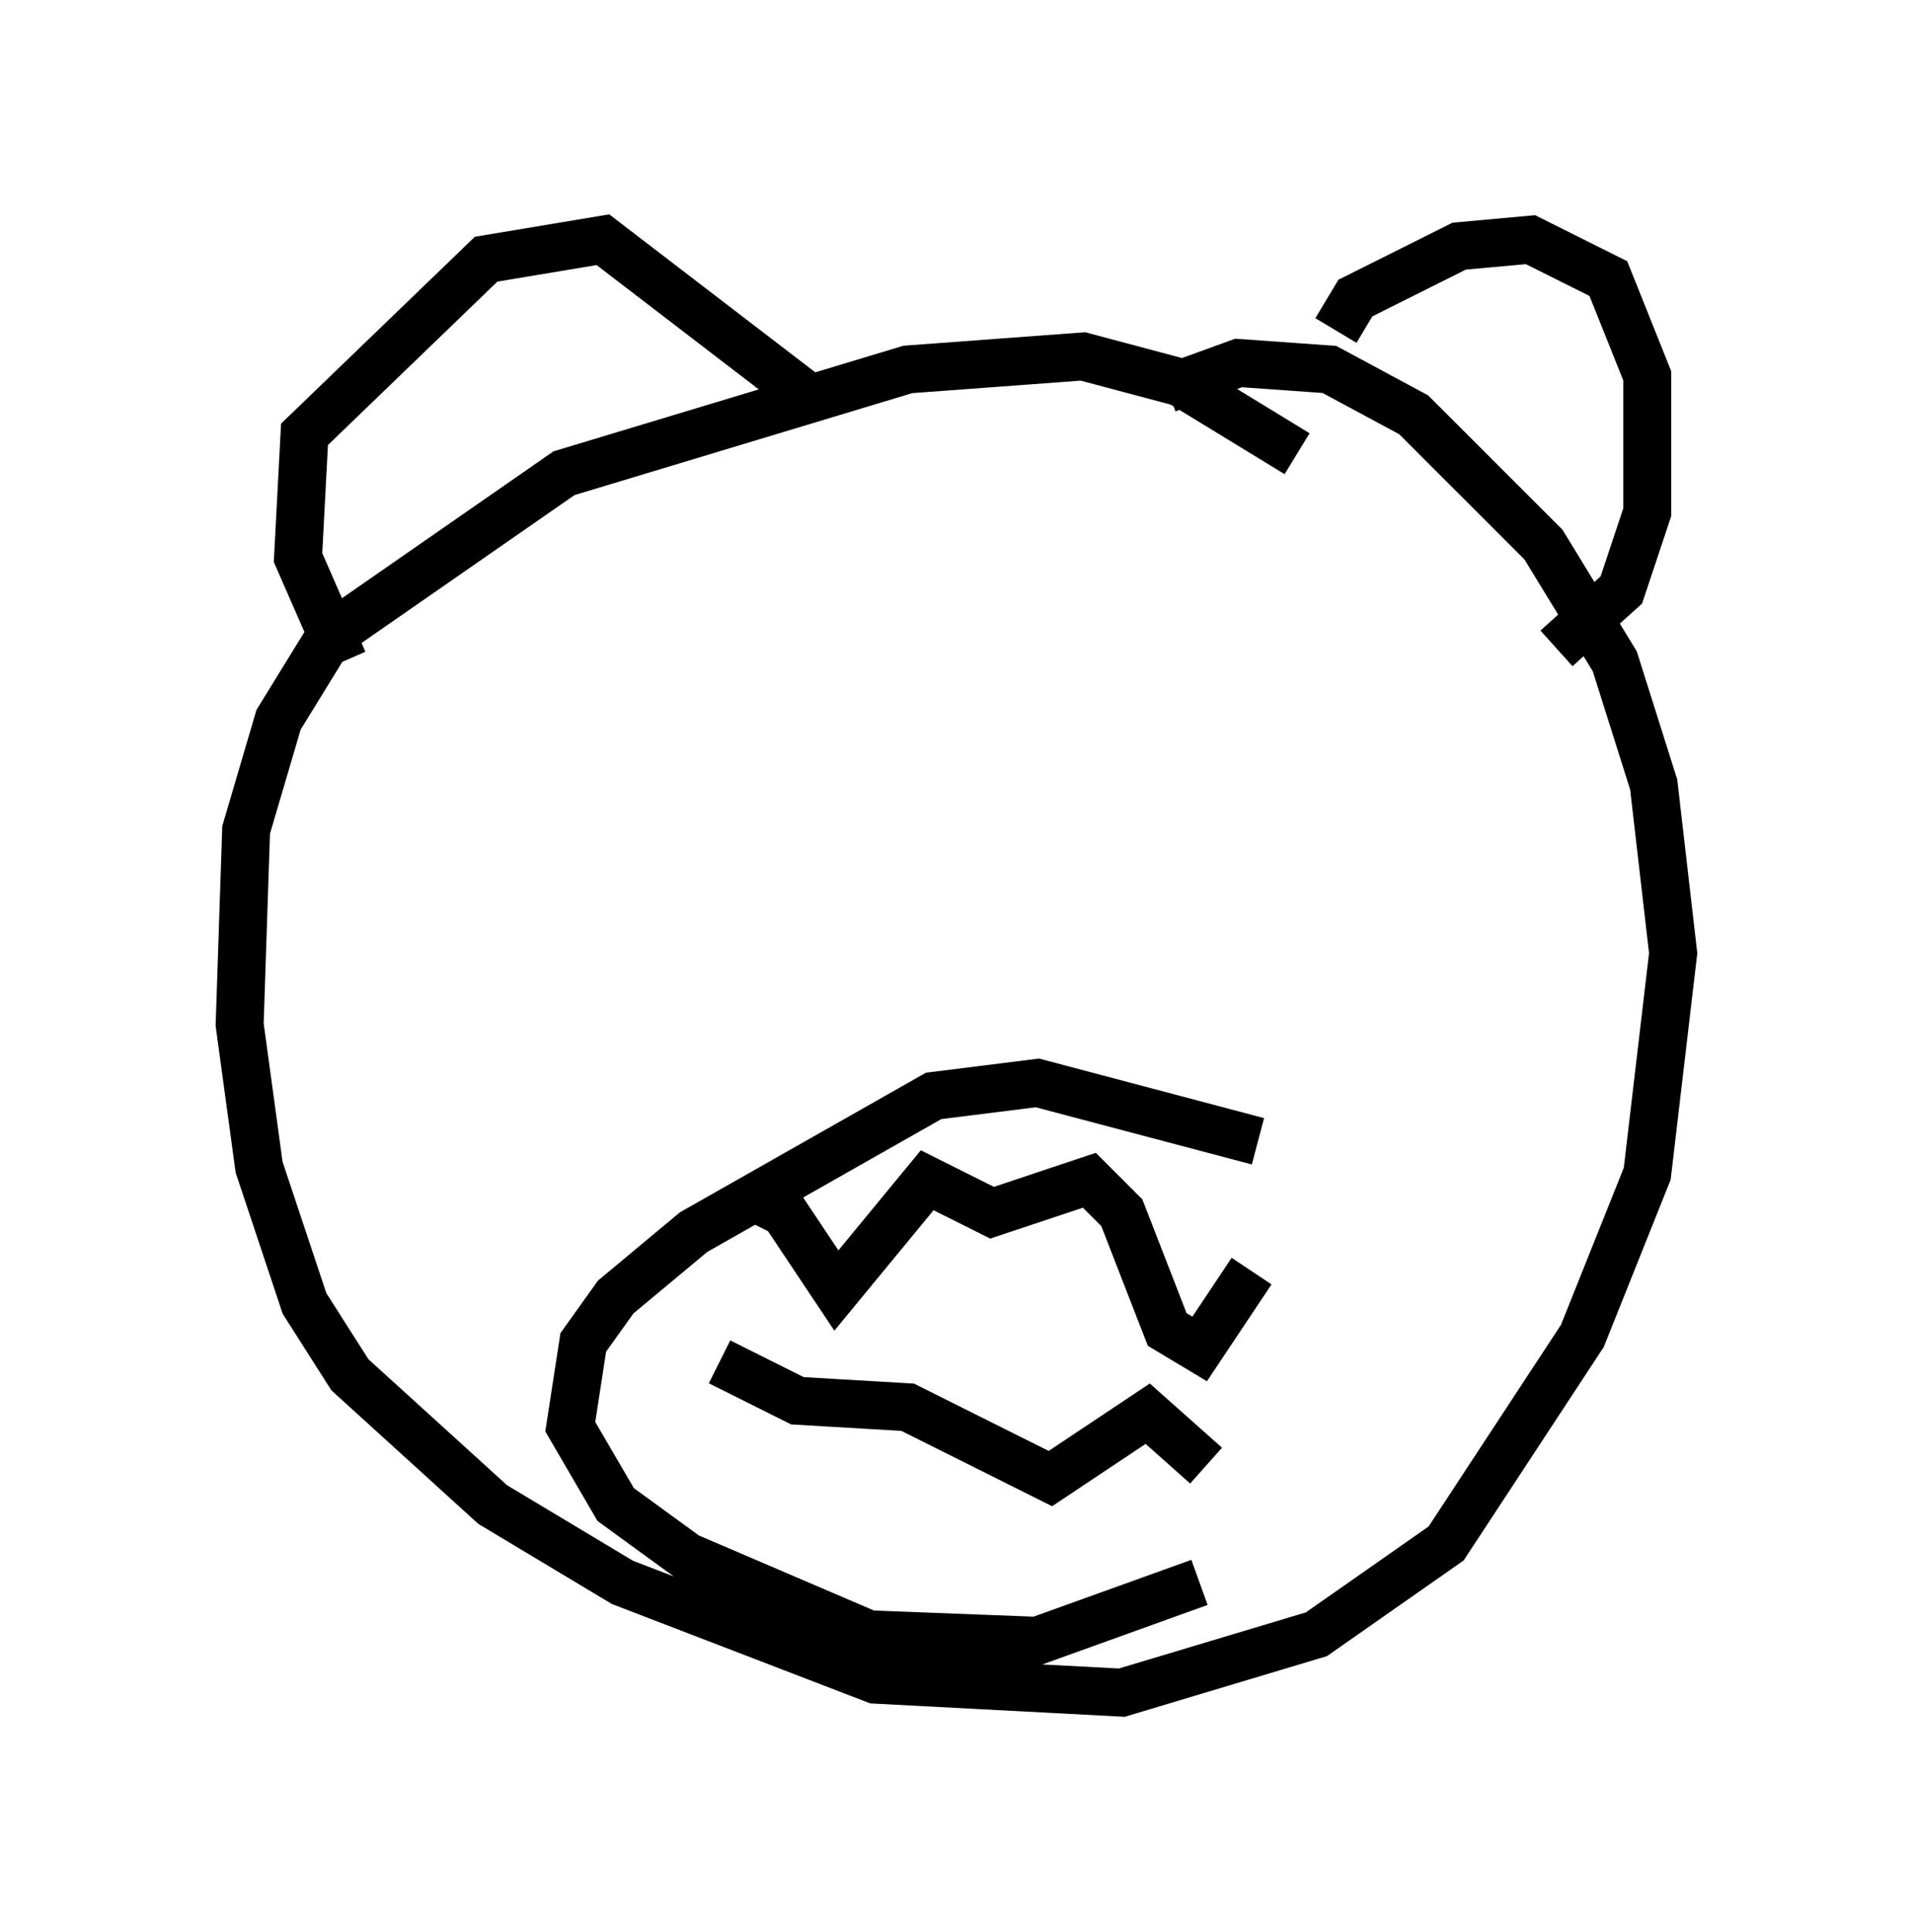 <?xml version="1.0" encoding="utf-8" ?>
<svg baseProfile="full" height="40.311" version="1.1" width="39.905" xmlns="http://www.w3.org/2000/svg" xmlns:ev="http://www.w3.org/2001/xml-events" xmlns:xlink="http://www.w3.org/1999/xlink"><defs /><rect fill="white" height="40.311" width="39.905" x="0" y="0" /><path d="M27.463, 10.142 m-0.406, -0.677 l-2.436, -1.488 -2.03, -0.541 l-3.654, 0.271 -7.172, 2.165 l-4.871, 3.383 -1.083, 1.759 l-0.677, 2.3 -0.135, 4.059 l0.406, 2.977 0.947, 2.842 l0.947, 1.488 2.977, 2.706 l2.706, 1.624 5.277, 2.03 l5.142, 0.271 4.059, -1.218 l2.706, -1.894 2.842, -4.33 l1.353, -3.383 0.541, -4.601 l-0.406, -3.518 -0.812, -2.571 l-1.488, -2.436 -2.706, -2.706 l-1.759, -0.947 -1.894, -0.135 l-1.488, 0.541 m3.518, -1.218 l0.406, -0.677 2.165, -1.083 l1.488, -0.135 1.624, 0.812 l0.812, 2.03 0.0, 2.842 l-0.541, 1.624 -1.353, 1.218 m-15.697, -4.736 l-0.135, -0.677 -4.059, -3.112 l-2.436, 0.406 -3.789, 3.654 l-0.135, 2.571 0.947, 2.165 m18.944, 12.72 l-1.083, 1.624 -0.677, -0.406 l-0.947, -2.436 -0.677, -0.677 l-2.03, 0.677 -1.353, -0.677 l-1.894, 2.3 -1.083, -1.624 l-0.812, -0.406 m9.607, 5.683 l-1.218, -1.083 -2.03, 1.353 l-2.977, -1.488 -2.3, -0.135 l-1.624, -0.812 m11.231, -4.601 l-4.601, -1.218 -2.165, 0.271 l-5.007, 2.842 -1.624, 1.353 l-0.677, 0.947 -0.271, 1.759 l0.947, 1.624 1.488, 1.083 l3.789, 1.624 3.518, 0.135 l3.383, -1.218 " fill="none" stroke="black" stroke-width="1" /></svg>